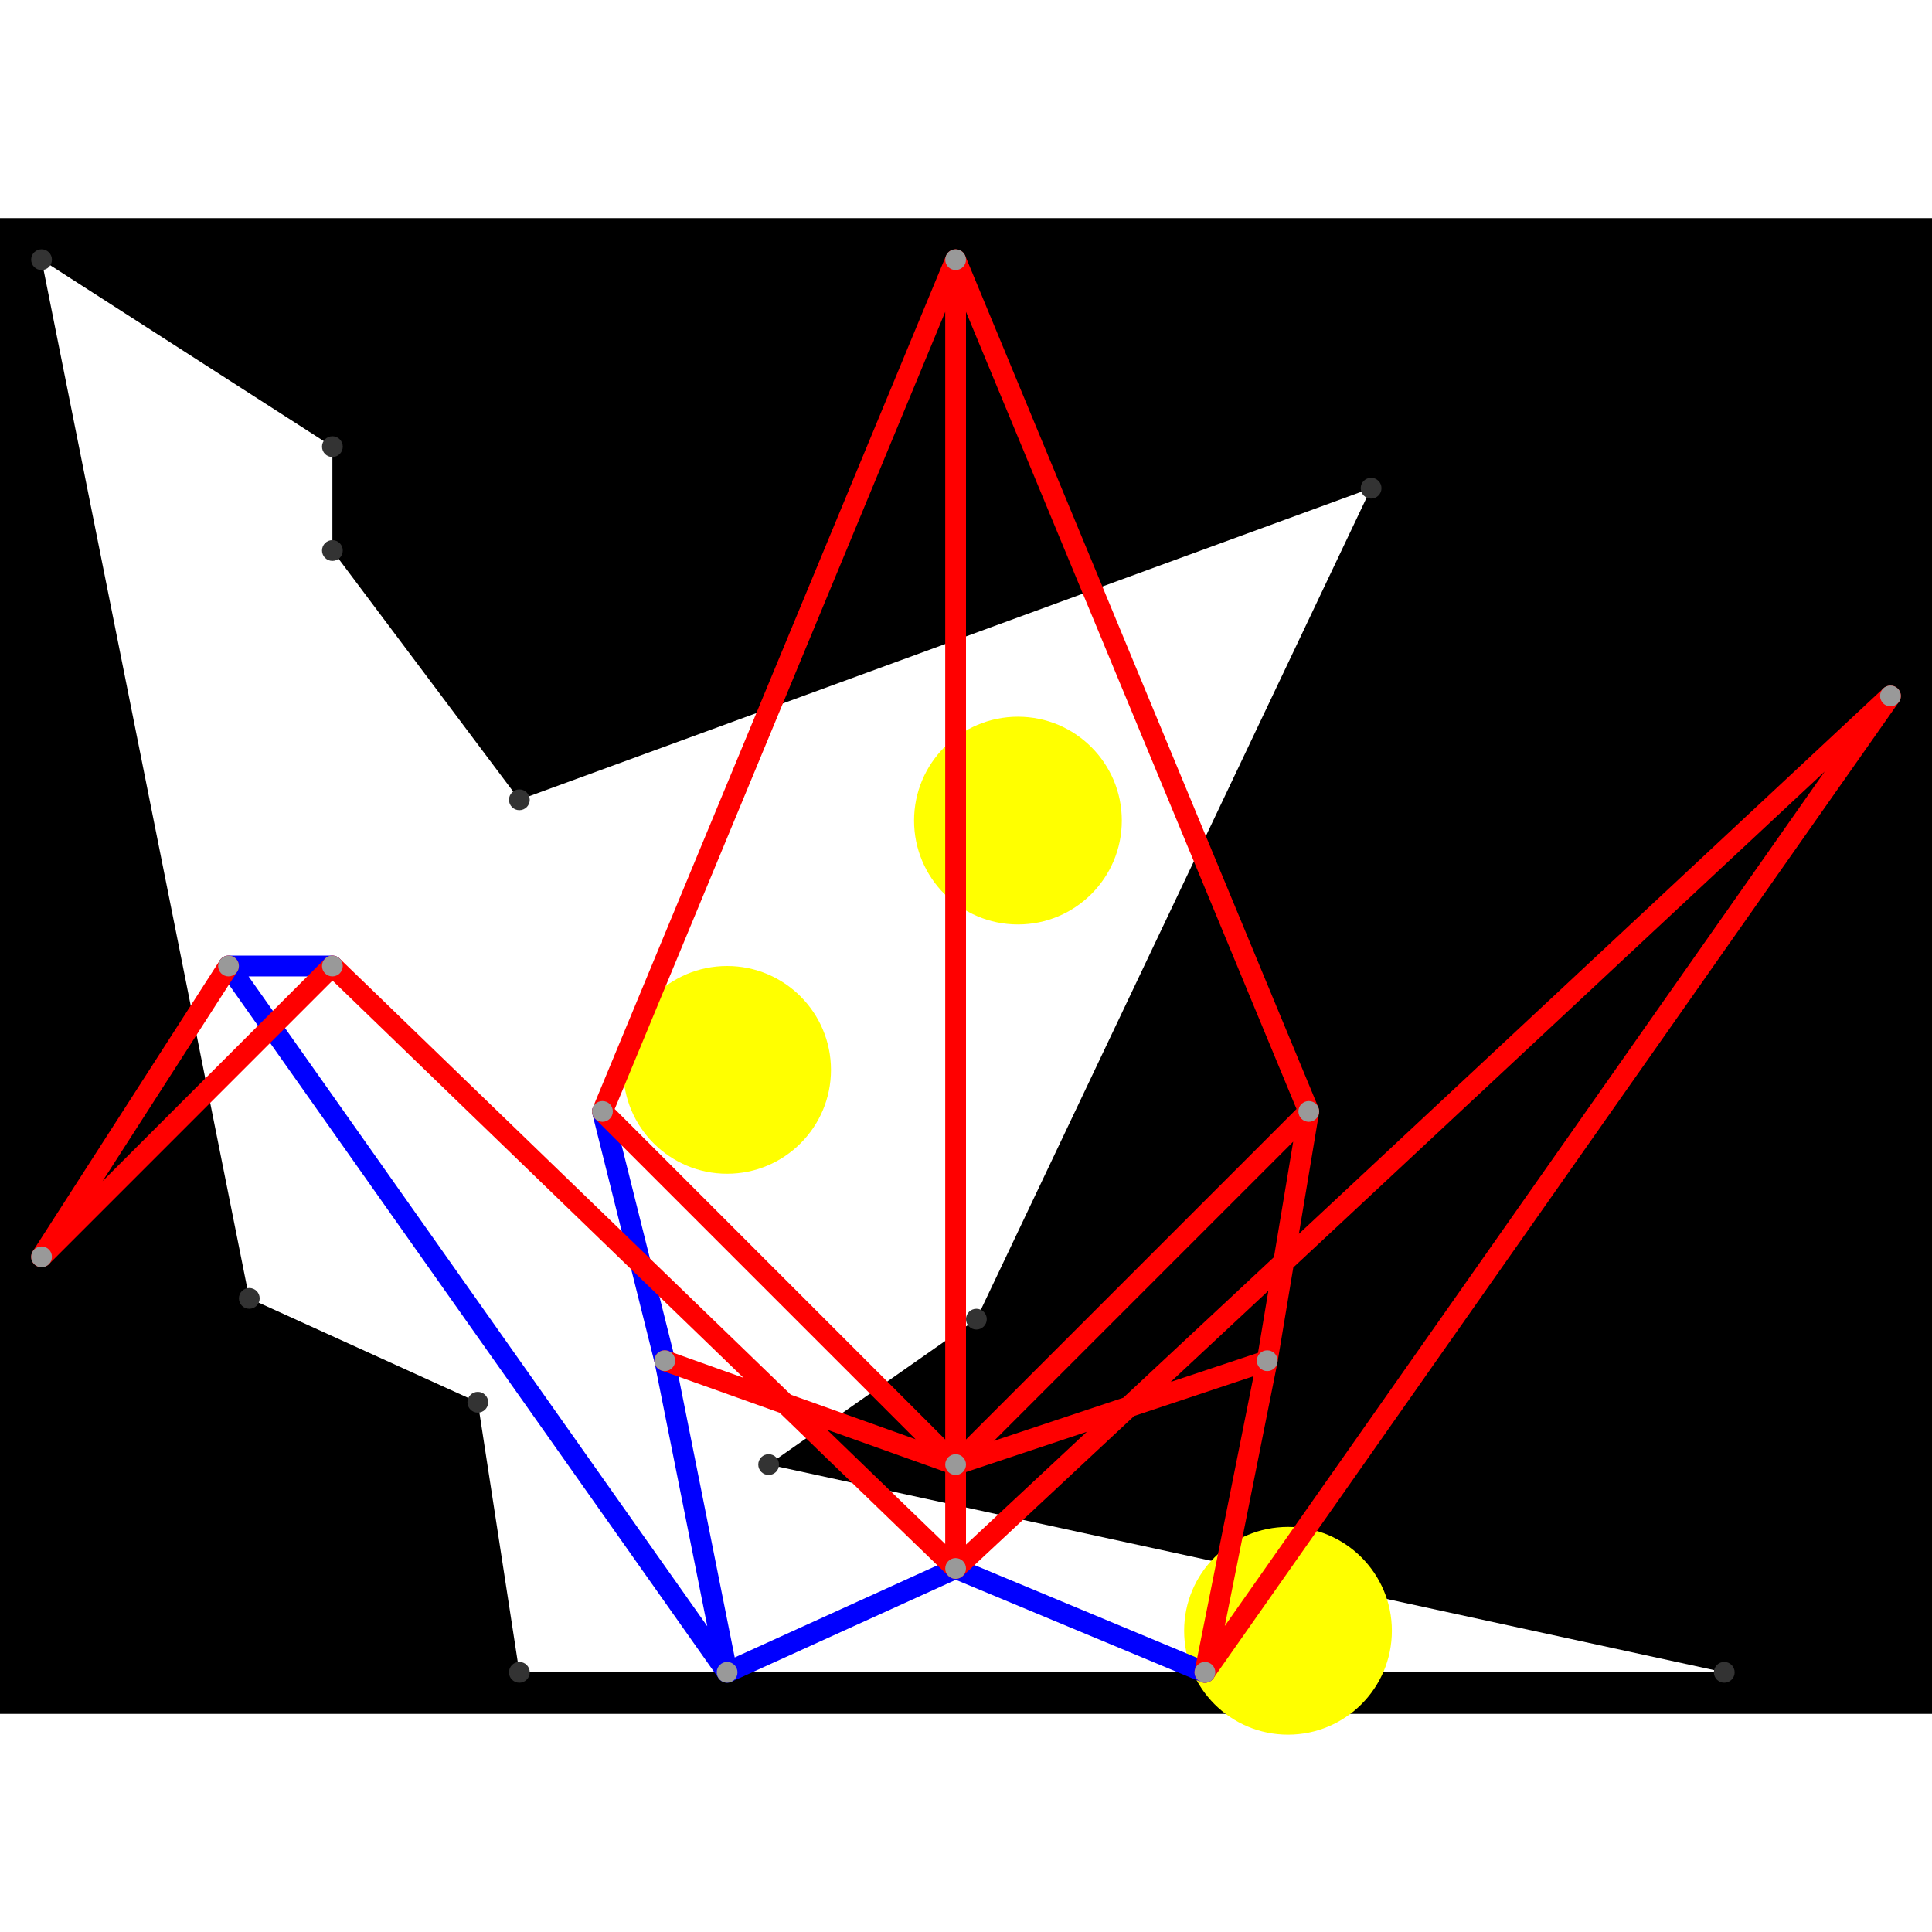 <svg height="500" viewBox="0 -2 93 72" width="500" xmlns="http://www.w3.org/2000/svg">
<path class="hole" d="M2 0L12 50L23 55L25 68L83 68L37 58L47 51L66 11L25 26L16 14L16 9M0 -2L93 -2L93 70L0 70" style="fill:#00000066;fill-rule:evenodd;"/>
<circle cx="49" cy="27" fill="#ffff0066" r="5">
<title>
Globalist@24
</title>
</circle>
<circle cx="62" cy="66" fill="#ffff0066" r="5">
<title>
SuperFlex@12
</title>
</circle>
<circle cx="35" cy="39" fill="#ffff0066" r="5">
<title>
BreakALeg@65
</title>
</circle>
<path class="ok" d="M11 34L16 34M11 34L35 68M29 41L32 53M32 53L35 68M35 68L46 63M46 63L58 68" style="stroke:#0000ff;stroke-linecap:round"/>
<path class="out" d="M2 48L11 34M2 48L16 34M16 34L46 63M29 41L46 0M29 41L46 58M32 53L46 58M46 0L46 58M46 0L63 41M46 58L46 63M46 58L61 53M46 58L63 41M46 63L91 21M58 68L61 53M58 68L91 21M61 53L63 41" style="stroke:#ff0000;stroke-linecap:round"/>
<g fill="#333333">
<circle cx="2" cy="0" r="0.5">
<title>
hole:0
</title>
</circle>
<circle cx="12" cy="50" r="0.5">
<title>
hole:1
</title>
</circle>
<circle cx="23" cy="55" r="0.5">
<title>
hole:2
</title>
</circle>
<circle cx="25" cy="68" r="0.5">
<title>
hole:3
</title>
</circle>
<circle cx="83" cy="68" r="0.5">
<title>
hole:4
</title>
</circle>
<circle cx="37" cy="58" r="0.5">
<title>
hole:5
</title>
</circle>
<circle cx="47" cy="51" r="0.5">
<title>
hole:6
</title>
</circle>
<circle cx="66" cy="11" r="0.5">
<title>
hole:7
</title>
</circle>
<circle cx="25" cy="26" r="0.5">
<title>
hole:8
</title>
</circle>
<circle cx="16" cy="14" r="0.5">
<title>
hole:9
</title>
</circle>
<circle cx="16" cy="9" r="0.5">
<title>
hole:10
</title>
</circle>
</g>
<g fill="#999999">
<circle cx="2" cy="48" i="0" r="0.5" tabindex="0">
<title>
v:0
</title>
</circle>
<circle cx="11" cy="34" i="1" r="0.5" tabindex="1">
<title>
v:1
</title>
</circle>
<circle cx="16" cy="34" i="2" r="0.5" tabindex="2">
<title>
v:2
</title>
</circle>
<circle cx="29" cy="41" i="3" r="0.5" tabindex="3">
<title>
v:3
</title>
</circle>
<circle cx="32" cy="53" i="4" r="0.5" tabindex="4">
<title>
v:4
</title>
</circle>
<circle cx="35" cy="68" i="5" r="0.5" tabindex="5">
<title>
v:5
</title>
</circle>
<circle cx="46" cy="0" i="6" r="0.5" tabindex="6">
<title>
v:6
</title>
</circle>
<circle cx="46" cy="58" i="7" r="0.5" tabindex="7">
<title>
v:7
</title>
</circle>
<circle cx="46" cy="63" i="8" r="0.5" tabindex="8">
<title>
v:8
</title>
</circle>
<circle cx="58" cy="68" i="9" r="0.5" tabindex="9">
<title>
v:9
</title>
</circle>
<circle cx="61" cy="53" i="10" r="0.5" tabindex="10">
<title>
v:10
</title>
</circle>
<circle cx="63" cy="41" i="11" r="0.5" tabindex="11">
<title>
v:11
</title>
</circle>
<circle cx="91" cy="21" i="12" r="0.5" tabindex="12">
<title>
v:12
</title>
</circle>
</g>
</svg>